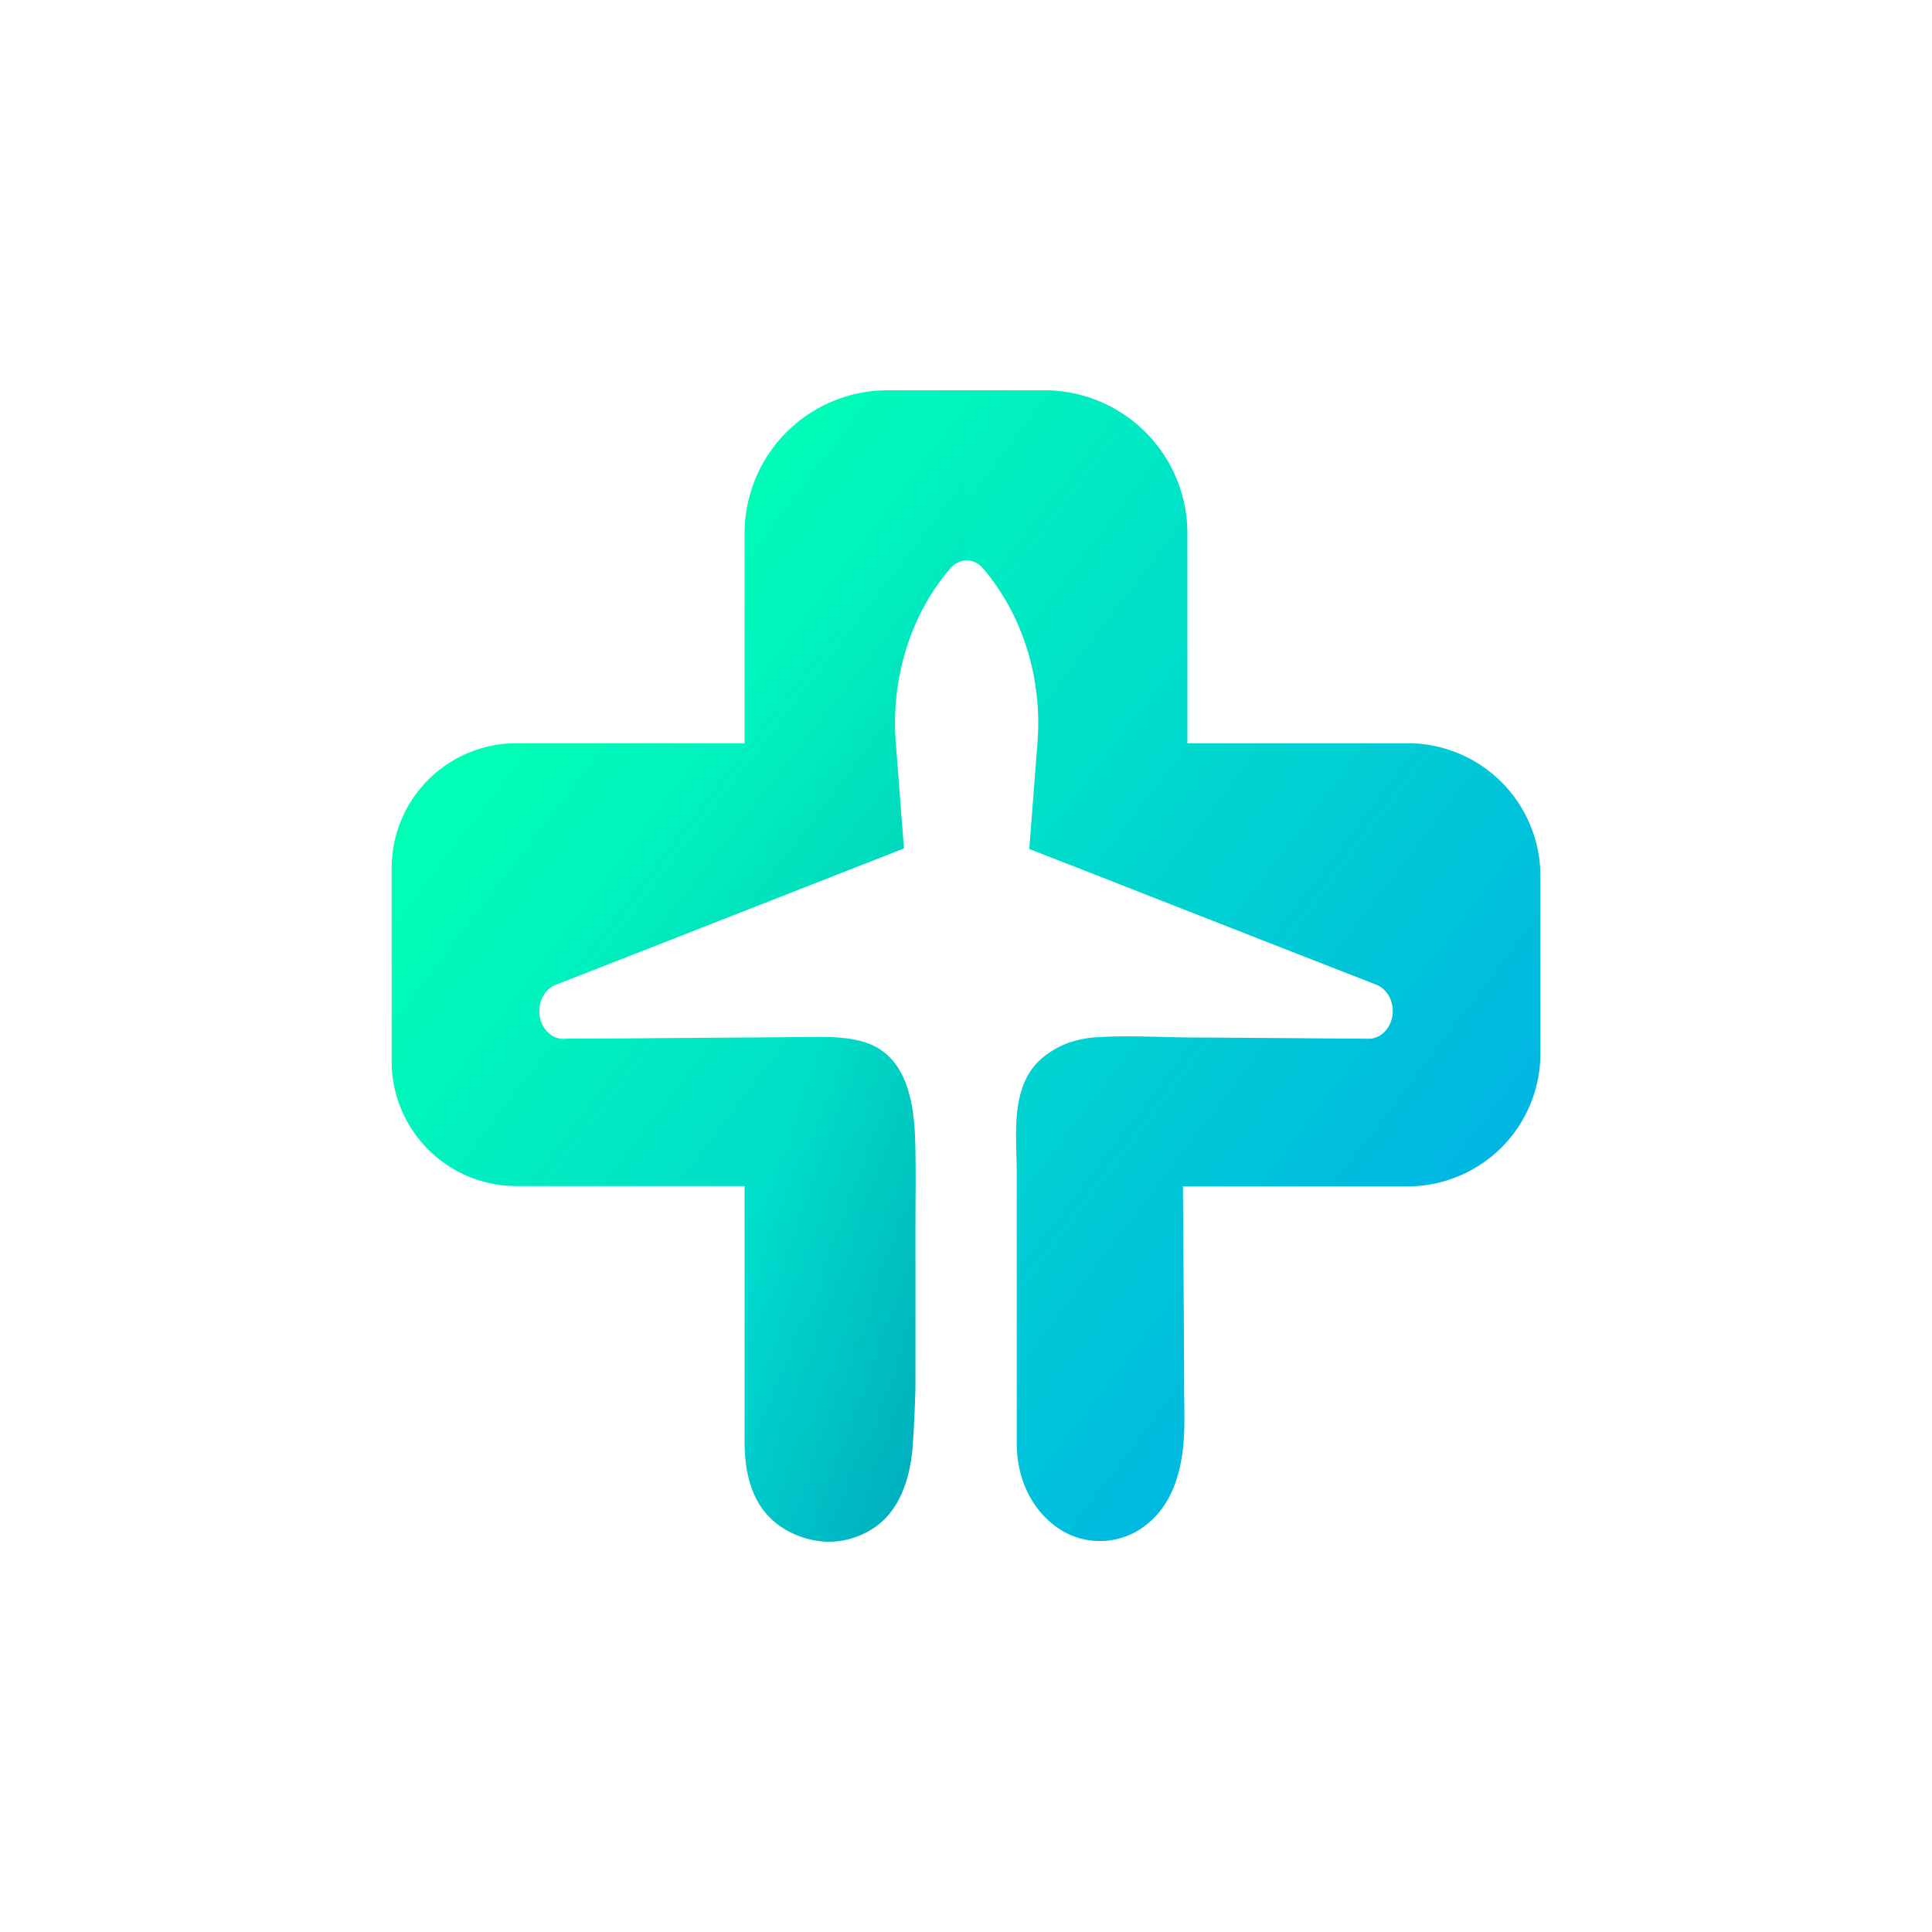 <svg id="Layer_1" data-name="Layer 1" xmlns="http://www.w3.org/2000/svg" xmlns:xlink="http://www.w3.org/1999/xlink" viewBox="0 0 1000 1000"><defs><linearGradient id="linear-gradient" x1="290.19" y1="347.53" x2="992.43" y2="883.63" gradientUnits="userSpaceOnUse"><stop offset="0" stop-color="#00ffb6"/><stop offset="1" stop-color="#0086ff"/></linearGradient><linearGradient id="linear-gradient-2" x1="376.53" y1="392.55" x2="709.87" y2="653.8" gradientUnits="userSpaceOnUse"><stop offset="0" stop-opacity="0"/><stop offset="0.95" stop-opacity="0.2"/></linearGradient><linearGradient id="linear-gradient-3" x1="388.42" y1="657.01" x2="570.51" y2="701.84" xlink:href="#linear-gradient-2"/></defs><title>preloader</title><path d="M728.55,384.69H614.6V276.08A74.07,74.07,0,0,0,540.53,202H459.47a74.07,74.07,0,0,0-74.07,74.07V384.69H267.33a64.61,64.61,0,0,0-64.61,64.61v100a64.61,64.61,0,0,0,64.61,64.61H385.4V746.25c0,21.36,6.47,39,25.15,47.54,13.6,6.2,28.07,5.63,40.86-2.35,14.83-9.25,20-27.49,21.1-44.22.65-9.67,1.05-19.34,1.32-29V635.48c0-14.68.28-29.35-.1-44-.51-19.67-3.82-44.41-25.32-51.75-8.71-3-19.11-3.1-28.23-3l-18.6.16-52.67.39-44.59.34c-3.94,0-8-.17-11.9.08-7.21.47-13.27-6.09-13.27-14.35,0-6.32,3.6-11.9,8.88-13.75l57.35-22.44,24-9.41L407,463l24.05-9.42,36.84-14.41-4.24-54.8c-2.58-33.32,7.71-66.26,28.17-90.14,4.73-5.52,12.31-5.52,17,0,20.46,23.89,30.75,56.81,28.18,90.12l-4.25,55.08L569,453.57,593,463l37.61,14.72,24,9.41L712,509.55c5.28,1.85,8.88,7.43,8.88,13.75,0,8.26-6.06,14.82-13.27,14.35-30.38-.21-60.74-.49-91.12-.66-15.62-.08-31.5-1.11-47.1-.2a56,56,0,0,0-16.46,3,46.33,46.33,0,0,0-13,7.44c-17.44,14.22-13.67,39.93-13.66,59.86V747c0,16,5.89,31.56,18.51,41.79a38.42,38.42,0,0,0,48.74.28c14.23-11.27,18.64-29.73,19.36-47,.36-8.67,0-17.35,0-26,0-23-.6-102-.6-102s116.3,0,116.3,0a68.76,68.76,0,0,0,68.73-68.77V453.42A68.73,68.73,0,0,0,728.55,384.69Z" fill="url(#linear-gradient)"/><path d="M500,202v88.08a11.21,11.21,0,0,0-8.15,4.13,109.1,109.1,0,0,0-7.57,9.92,0,0,0,0,1,0,0,119.29,119.29,0,0,0-15.62,33.19,128.63,128.63,0,0,0-5.36,36.86c0,.76,0,1.57,0,2.35,0,1.09.07,2.17.09,3.26.07,1.5.16,3,.28,4.52l4.24,54.8-36.83,14.42L407,463l-37.62,14.7-24,9.42L288,509.55a11.6,11.6,0,0,0-3.19,1.73l-82.12,32.36V449.3a64.6,64.6,0,0,1,64.6-64.6H385.41V276.08A74.08,74.08,0,0,1,459.48,202Z" fill="url(#linear-gradient-2)"/><path d="M473.83,635.48V718.2c-.28,9.67-.67,19.34-1.31,29-1.16,16.74-6.28,35-21.12,44.23-12.79,8-27.24,8.56-40.86,2.35-18.67-8.52-25.13-26.17-25.13-47.55V613.9H267.32a64.62,64.62,0,0,1-64.6-64.63v-22h76.93c1.55,6.3,6.76,10.8,12.76,10.41,3.95-.26,8-.07,11.91-.09q22.31-.18,44.57-.33,26.36-.21,52.7-.39c7-.07,11.63-.12,18.6-.16,9.12-.07,19.5.07,28.23,3,21.49,7.31,24.79,32.06,25.32,51.72C474.11,606.12,473.83,620.8,473.83,635.48Z" fill="url(#linear-gradient-3)"/></svg>